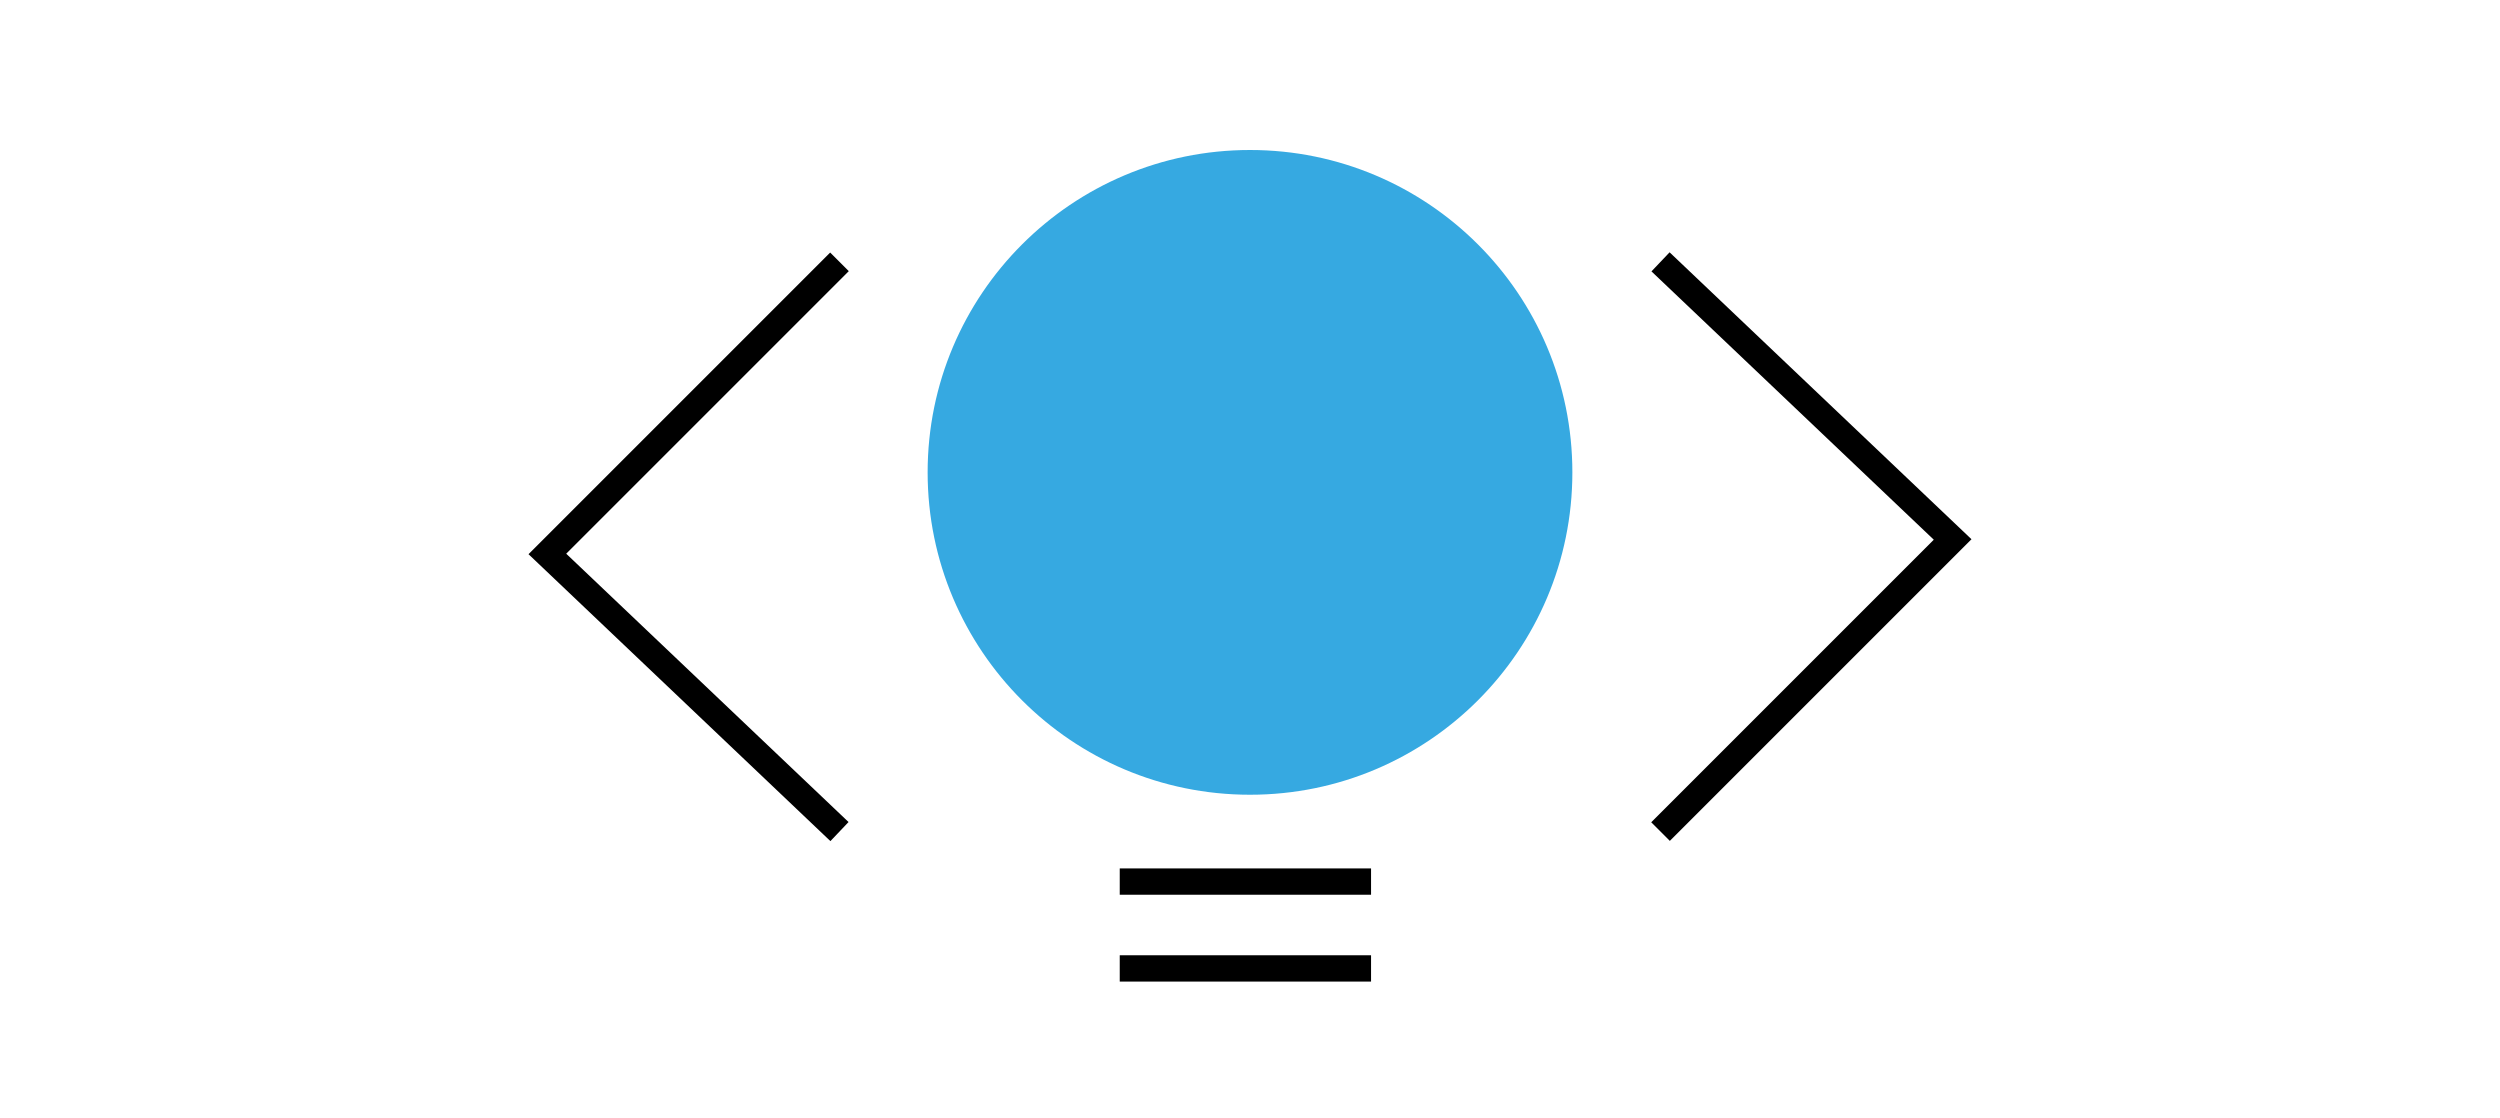 <?xml version="1.0" encoding="utf-8"?>
<!-- Generator: Adobe Illustrator 24.0.0, SVG Export Plug-In . SVG Version: 6.00 Build 0)  -->
<svg version="1.1" id="Capa_1" xmlns="http://www.w3.org/2000/svg" xmlns:xlink="http://www.w3.org/1999/xlink" x="0px" y="0px"
	 viewBox="0 0 190 85" style="enable-background:new 0 0 190 85;" xml:space="preserve">
<style type="text/css">
	.st0{fill:#36A9E1;}
	.st1{fill:none;stroke:#000000;stroke-width:2;stroke-miterlimit:10;}
</style>
<g>
	<g>
		<circle class="st0" cx="95" cy="35.9" r="24.5"/>
		<line class="st1" x1="104.2" y1="67" x2="85.1" y2="67"/>
		<line class="st1" x1="85.1" y1="73.6" x2="104.2" y2="73.6"/>
	</g>
	<polyline class="st1" points="63.8,19.9 41.6,42.1 63.8,63.2 	"/>
	<polyline class="st1" points="126.2,63.2 148.4,41 126.2,19.9 	"/>
</g>
</svg>
